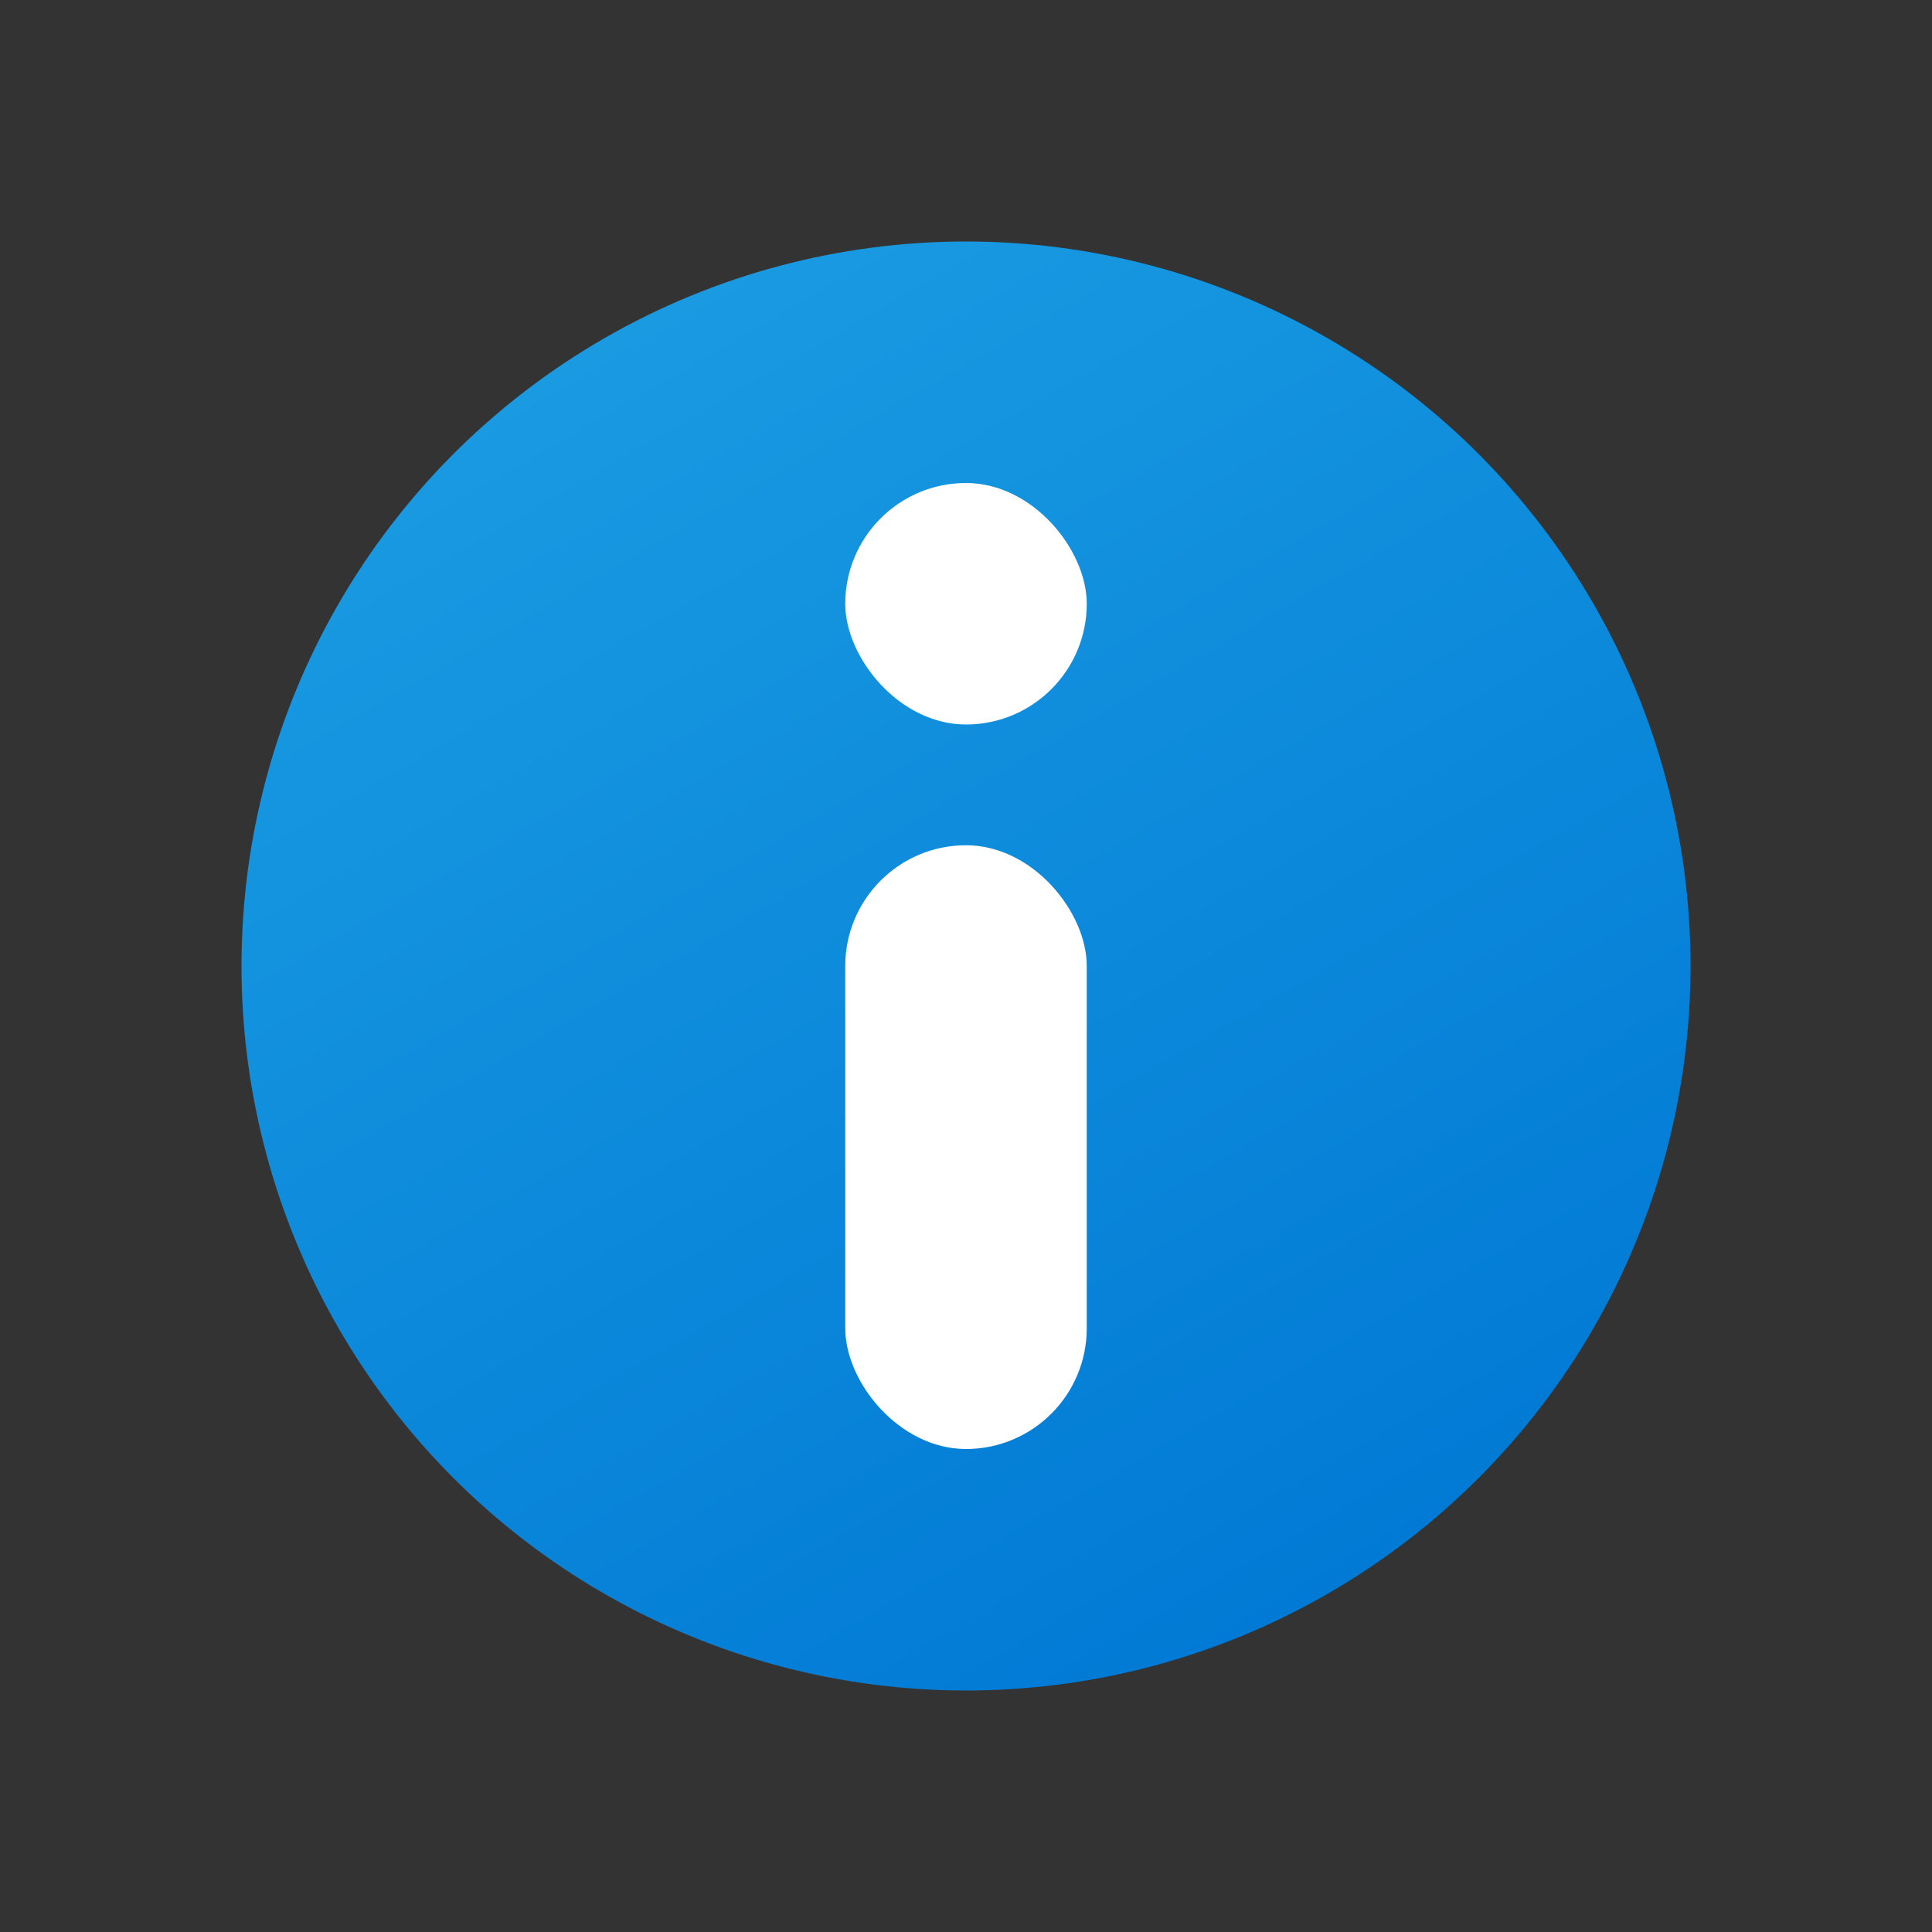 <svg height="8px" width="8px" id="Camada_1" data-name="Camada 1" xmlns="http://www.w3.org/2000/svg" xmlns:xlink="http://www.w3.org/1999/xlink" viewBox="0 0 16 16"><rect x="0" y="0" width="16" height="16" fill="#333333" stroke="none"/><defs><style>.cls-1{fill:url(#Gradiente_sem_nome_7);}.cls-2{fill:#fff;}</style><linearGradient id="Gradiente_sem_nome_7" x1="5" y1="2.803" x2="11.001" y2="13.197" gradientUnits="userSpaceOnUse"><stop offset="0" stop-color="#199ae1"/><stop offset="1" stop-color="#017ad5"/></linearGradient></defs><circle class="cls-1" cx="8" cy="8" r="6"/><rect class="cls-2" x="7" y="7" width="2" height="5" rx="1"/><rect class="cls-2" x="7" y="4" width="2" height="2" rx="1"/></svg>